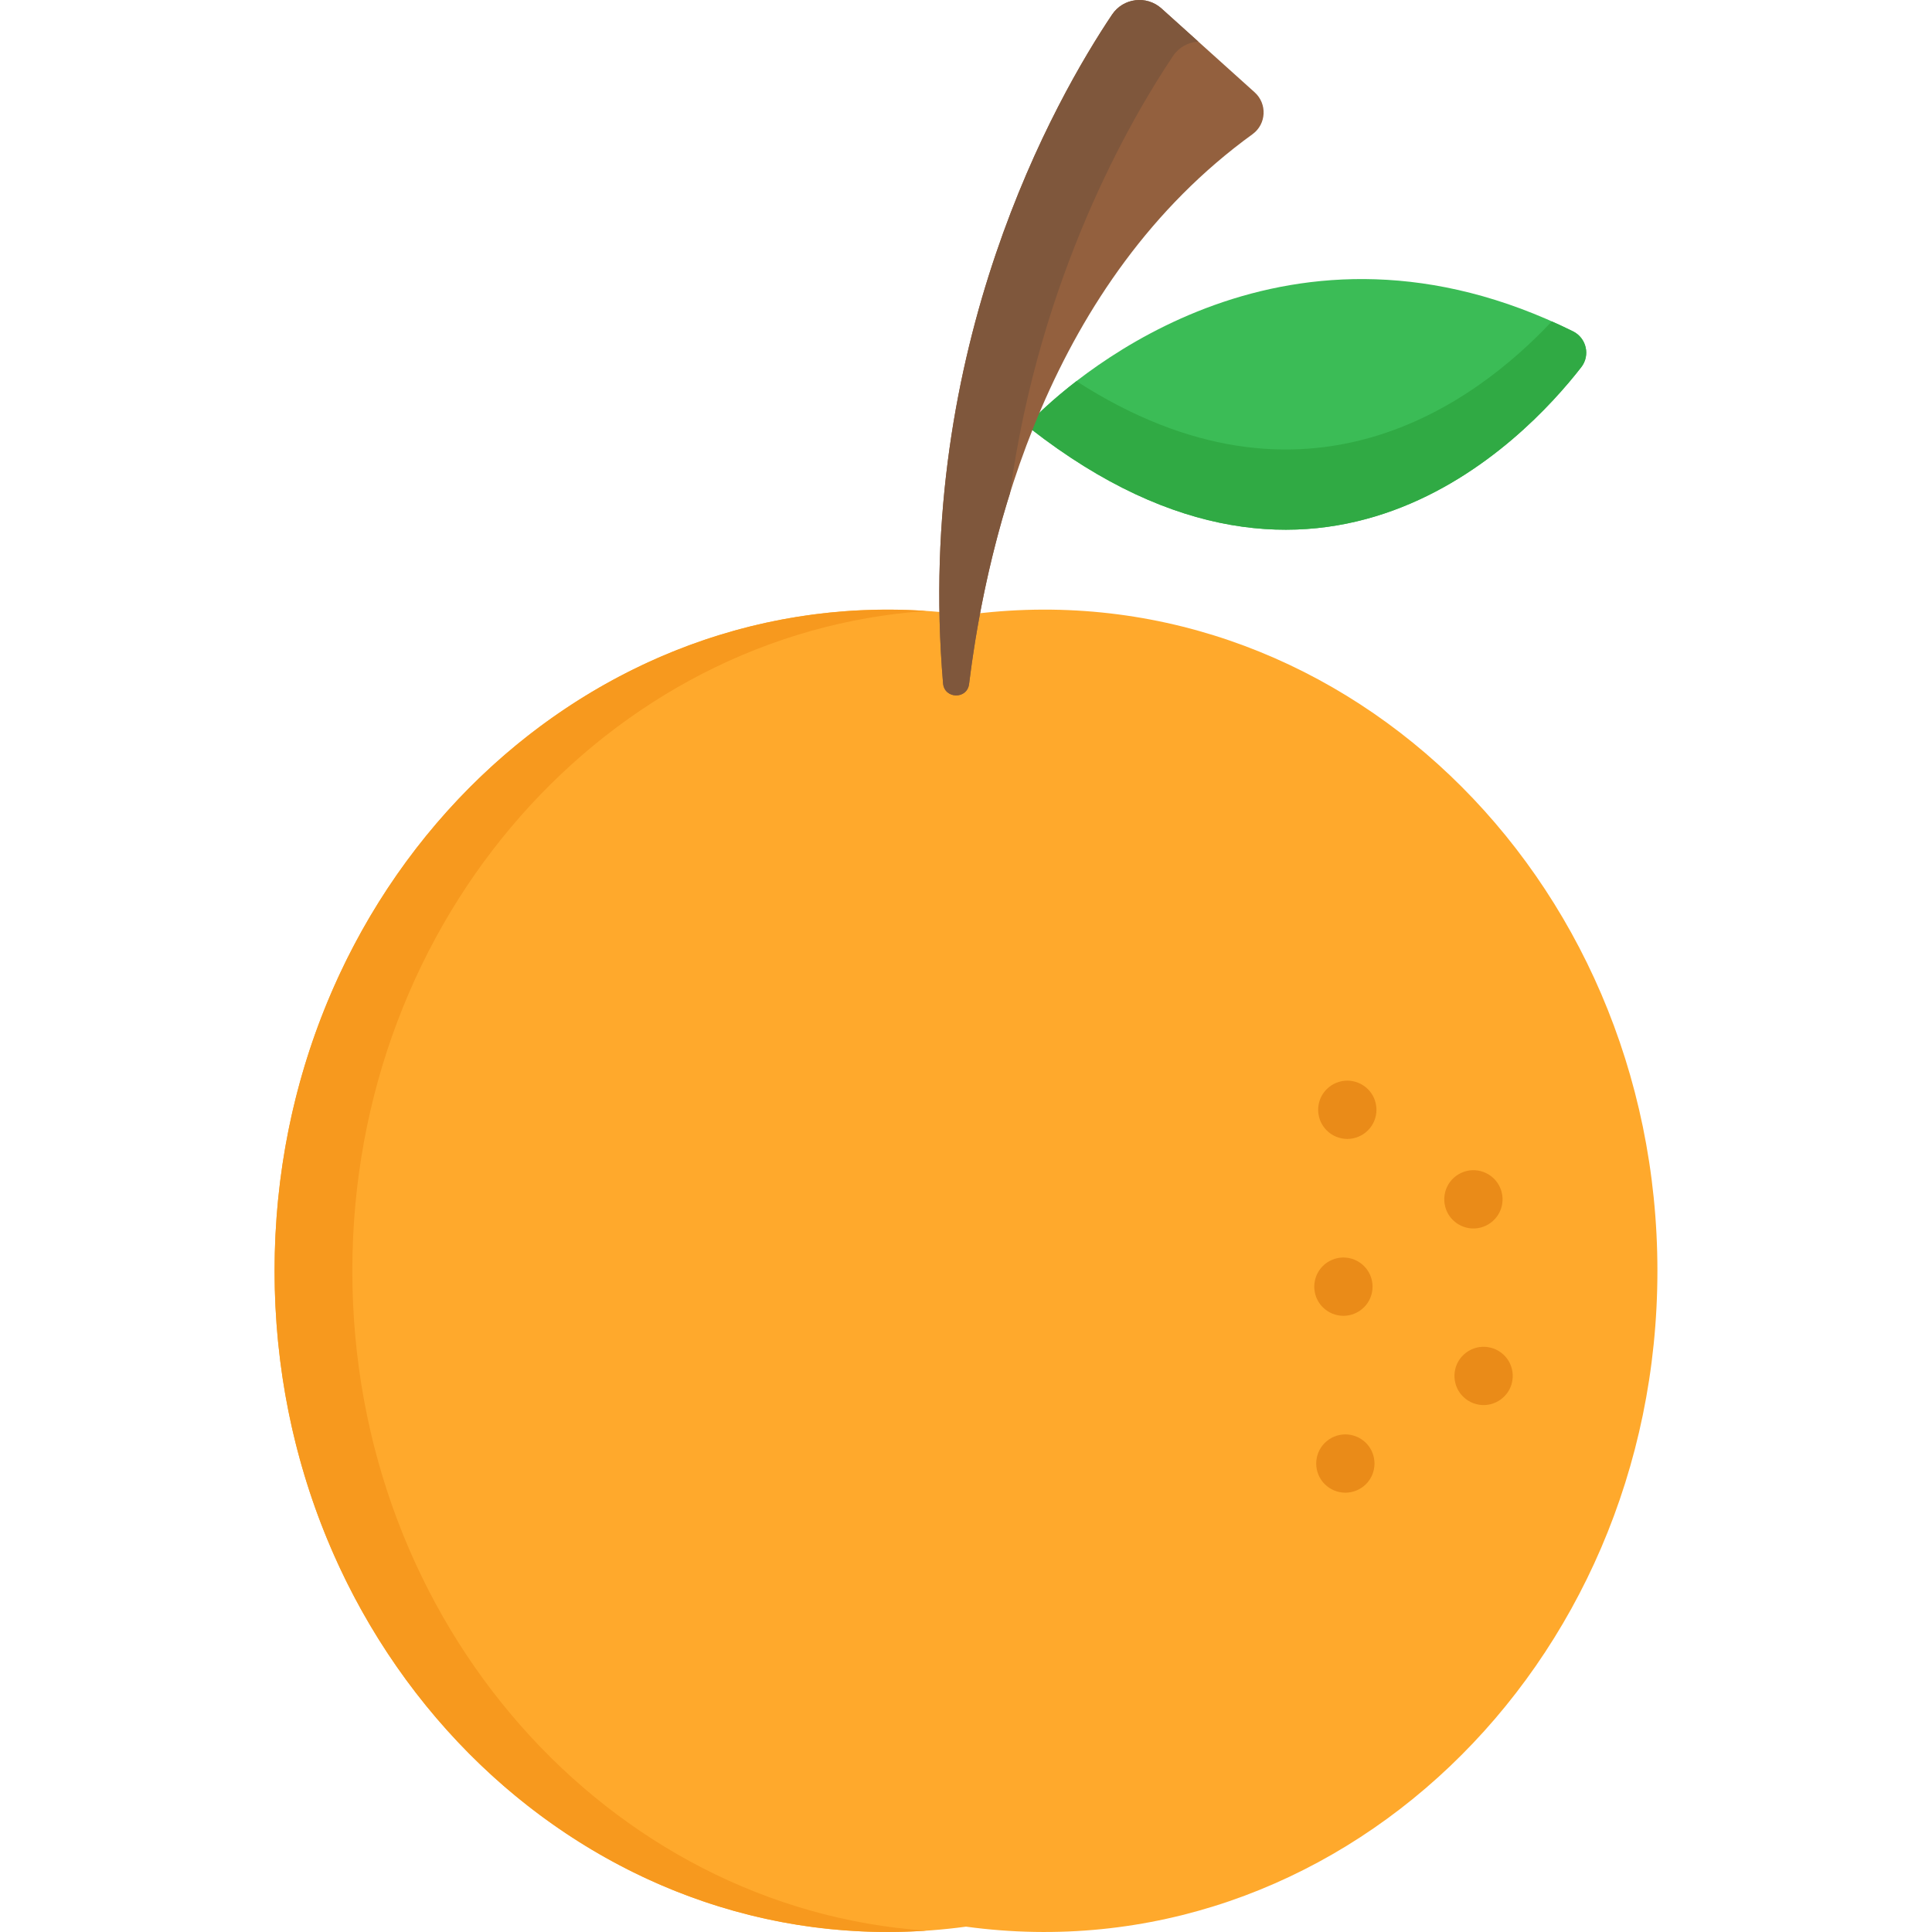 <?xml version="1.0" encoding="iso-8859-1"?>
<!-- Generator: Adobe Illustrator 19.0.0, SVG Export Plug-In . SVG Version: 6.00 Build 0)  -->
<svg version="1.1" id="Capa_1" xmlns="http://www.w3.org/2000/svg" xmlns:xlink="http://www.w3.org/1999/xlink" x="0px" y="0px"
	 viewBox="0 0 512 512" style="enable-background:new 0 0 512 512;" xml:space="preserve">
<path style="fill:#3BBC56;" d="M274.39,110.412c11.786-11.575,67.388-59.807,142.468-22.607c3.571,1.769,4.637,6.361,2.191,9.508
	c-15.198,19.553-69.09,76.238-145.916,16.322C273.563,112.557,273.978,111.484,274.39,110.412z"/>
<path style="fill:#30AA44;" d="M416.858,87.804c-1.884-0.934-3.753-1.799-5.612-2.627c-20.379,21.725-65.24,54.959-125.984,15.831
	c-5.016,3.872-8.695,7.264-10.873,9.403c-0.411,1.072-0.827,2.145-1.257,3.223c76.826,59.916,130.718,3.231,145.916-16.322
	C421.495,94.165,420.429,89.574,416.858,87.804z"/>
<path style="fill:#FFA92C;" d="M256,162.973c-97.599-13.29-183.232,68.589-183.232,173.805
	c0,105.198,85.615,187.097,183.232,173.804c97.599,13.29,183.232-68.589,183.232-173.804
	C439.232,231.58,353.618,149.681,256,162.973z"/>
<path style="fill:#F7991E;" d="M93.372,336.779c0-93.834,68.11-169.103,152.073-174.863
	c-93.134-6.254-172.677,73.459-172.677,174.863c0,101.387,79.526,181.118,172.675,174.863
	C161.468,505.882,93.372,430.597,93.372,336.779z"/>
<path style="fill:#93603E;" d="M256.815,181.266c4.925-39.968,21.279-106.701,75.118-145.706c3.678-2.665,3.943-8.052,0.567-11.091
	l-24.69-22.22c-3.95-3.555-10.134-2.806-13.093,1.608c-14.851,22.154-52.387,87.91-44.796,177.239
	C250.274,185.255,256.304,185.409,256.815,181.266z"/>
<path style="fill:#7F573C;" d="M310.857,14.846c1.585-2.365,4.098-3.666,6.695-3.829l-9.742-8.768
	c-3.95-3.555-10.134-2.806-13.093,1.608c-14.851,22.153-52.387,87.91-44.796,177.238c0.353,4.159,6.383,4.313,6.894,0.171
	c1.757-14.257,4.983-31.925,10.83-50.519C275.568,73.049,299.659,31.55,310.857,14.846z"/>
<g>
	<path style="fill:#EA8B18;" d="M357.048,301.832c2.03,0,4.028-0.824,5.46-2.267c0.27-0.262,0.517-0.554,0.745-0.861
		c0.439-0.591,0.796-1.244,1.046-1.937c0.135-0.376,0.247-0.765,0.321-1.148c0.103-0.505,0.154-1.01,0.154-1.514
		c0-0.505-0.051-1.01-0.154-1.515c-0.073-0.384-0.186-0.774-0.322-1.151c-0.25-0.692-0.606-1.344-1.045-1.934
		c-0.228-0.307-0.475-0.598-0.745-0.861c-1.432-1.442-3.431-2.266-5.46-2.266s-4.028,0.824-5.46,2.266
		c-0.27,0.263-0.517,0.554-0.746,0.862c-0.442,0.596-0.801,1.255-1.052,1.954c-0.133,0.37-0.242,0.754-0.314,1.13
		c-0.103,0.505-0.155,1.01-0.155,1.515s0.052,1.01,0.155,1.514c0.072,0.376,0.181,0.759,0.313,1.128
		c0.25,0.7,0.61,1.359,1.053,1.956c0.228,0.308,0.475,0.599,0.746,0.862C353.02,301.007,355.018,301.832,357.048,301.832z"/>
	<path style="fill:#EA8B18;" d="M356.017,348.706c2.03,0,4.028-0.824,5.46-2.267c0.27-0.262,0.517-0.554,0.745-0.861
		c0.439-0.591,0.796-1.244,1.046-1.937c0.135-0.376,0.247-0.765,0.321-1.148c0.103-0.505,0.154-1.01,0.154-1.514
		c0-0.505-0.051-1.01-0.154-1.515c-0.073-0.384-0.186-0.774-0.322-1.151c-0.25-0.692-0.606-1.344-1.045-1.934
		c-0.228-0.307-0.475-0.598-0.745-0.861c-1.432-1.442-3.431-2.266-5.46-2.266s-4.028,0.824-5.46,2.266
		c-0.27,0.263-0.518,0.554-0.746,0.862c-0.442,0.596-0.801,1.255-1.052,1.954c-0.133,0.37-0.242,0.754-0.314,1.131
		c-0.103,0.505-0.155,1.01-0.155,1.515s0.052,1.01,0.155,1.514c0.072,0.376,0.181,0.759,0.313,1.128
		c0.25,0.7,0.61,1.359,1.053,1.956c0.228,0.308,0.475,0.599,0.746,0.862C351.99,347.882,353.988,348.706,356.017,348.706z"/>
	<path style="fill:#EA8B18;" d="M356.532,395.58c2.03,0,4.028-0.824,5.46-2.267c0.27-0.262,0.517-0.554,0.745-0.861
		c0.439-0.591,0.796-1.244,1.046-1.937c0.135-0.376,0.247-0.765,0.321-1.148c0.103-0.505,0.154-1.01,0.154-1.514
		c0-0.505-0.051-1.01-0.154-1.515c-0.073-0.384-0.186-0.774-0.322-1.151c-0.25-0.692-0.606-1.344-1.045-1.934
		c-0.228-0.307-0.475-0.598-0.745-0.861c-1.432-1.442-3.431-2.266-5.46-2.266s-4.028,0.824-5.46,2.266
		c-0.27,0.263-0.517,0.554-0.746,0.862c-0.442,0.596-0.801,1.255-1.052,1.954c-0.133,0.37-0.242,0.754-0.314,1.131
		c-0.103,0.505-0.155,1.01-0.155,1.515s0.052,1.01,0.155,1.514c0.072,0.376,0.181,0.759,0.313,1.128
		c0.25,0.7,0.61,1.359,1.053,1.956c0.228,0.308,0.475,0.599,0.746,0.862C352.505,394.755,354.503,395.58,356.532,395.58z"/>
	<path style="fill:#EA8B18;" d="M390.827,325.555c2.028-0.095,3.985-1.011,5.349-2.519c0.258-0.275,0.491-0.577,0.704-0.895
		c0.411-0.611,0.737-1.28,0.955-1.983c0.118-0.381,0.211-0.776,0.267-1.162c0.079-0.509,0.107-1.016,0.084-1.52
		c-0.024-0.504-0.098-1.006-0.225-1.506c-0.091-0.38-0.222-0.765-0.375-1.134c-0.282-0.679-0.668-1.314-1.134-1.883
		c-0.242-0.296-0.502-0.576-0.784-0.825c-1.498-1.374-3.533-2.104-5.56-2.009s-3.985,1.011-5.348,2.518
		c-0.258,0.275-0.491,0.578-0.705,0.895c-0.414,0.616-0.742,1.291-0.959,2.001c-0.115,0.376-0.207,0.764-0.261,1.144
		c-0.079,0.509-0.108,1.016-0.084,1.52s0.099,1.006,0.225,1.505c0.089,0.373,0.216,0.749,0.366,1.112
		c0.283,0.687,0.672,1.33,1.143,1.905c0.242,0.297,0.503,0.576,0.785,0.826C386.766,324.919,388.8,325.65,390.827,325.555z"/>
	<path style="fill:#EA8B18;" d="M393.526,372.354c2.027-0.095,3.985-1.011,5.349-2.519c0.258-0.275,0.491-0.577,0.704-0.895
		c0.411-0.611,0.737-1.28,0.955-1.983c0.118-0.381,0.211-0.776,0.267-1.162c0.079-0.509,0.107-1.016,0.084-1.52
		c-0.024-0.504-0.098-1.006-0.225-1.506c-0.091-0.38-0.222-0.765-0.375-1.134c-0.282-0.679-0.668-1.314-1.134-1.883
		c-0.242-0.296-0.502-0.576-0.784-0.825c-1.498-1.374-3.533-2.104-5.56-2.009s-3.985,1.011-5.348,2.518
		c-0.258,0.275-0.491,0.578-0.705,0.895c-0.414,0.616-0.742,1.291-0.959,2.001c-0.115,0.376-0.207,0.764-0.261,1.144
		c-0.079,0.509-0.108,1.016-0.084,1.52s0.099,1.006,0.225,1.505c0.089,0.373,0.216,0.749,0.366,1.112
		c0.283,0.687,0.672,1.33,1.143,1.905c0.242,0.297,0.503,0.576,0.785,0.826C389.464,371.719,391.499,372.449,393.526,372.354z"/>
</g>
<g>
</g>
<g>
</g>
<g>
</g>
<g>
</g>
<g>
</g>
<g>
</g>
<g>
</g>
<g>
</g>
<g>
</g>
<g>
</g>
<g>
</g>
<g>
</g>
<g>
</g>
<g>
</g>
<g>
</g>
</svg>
